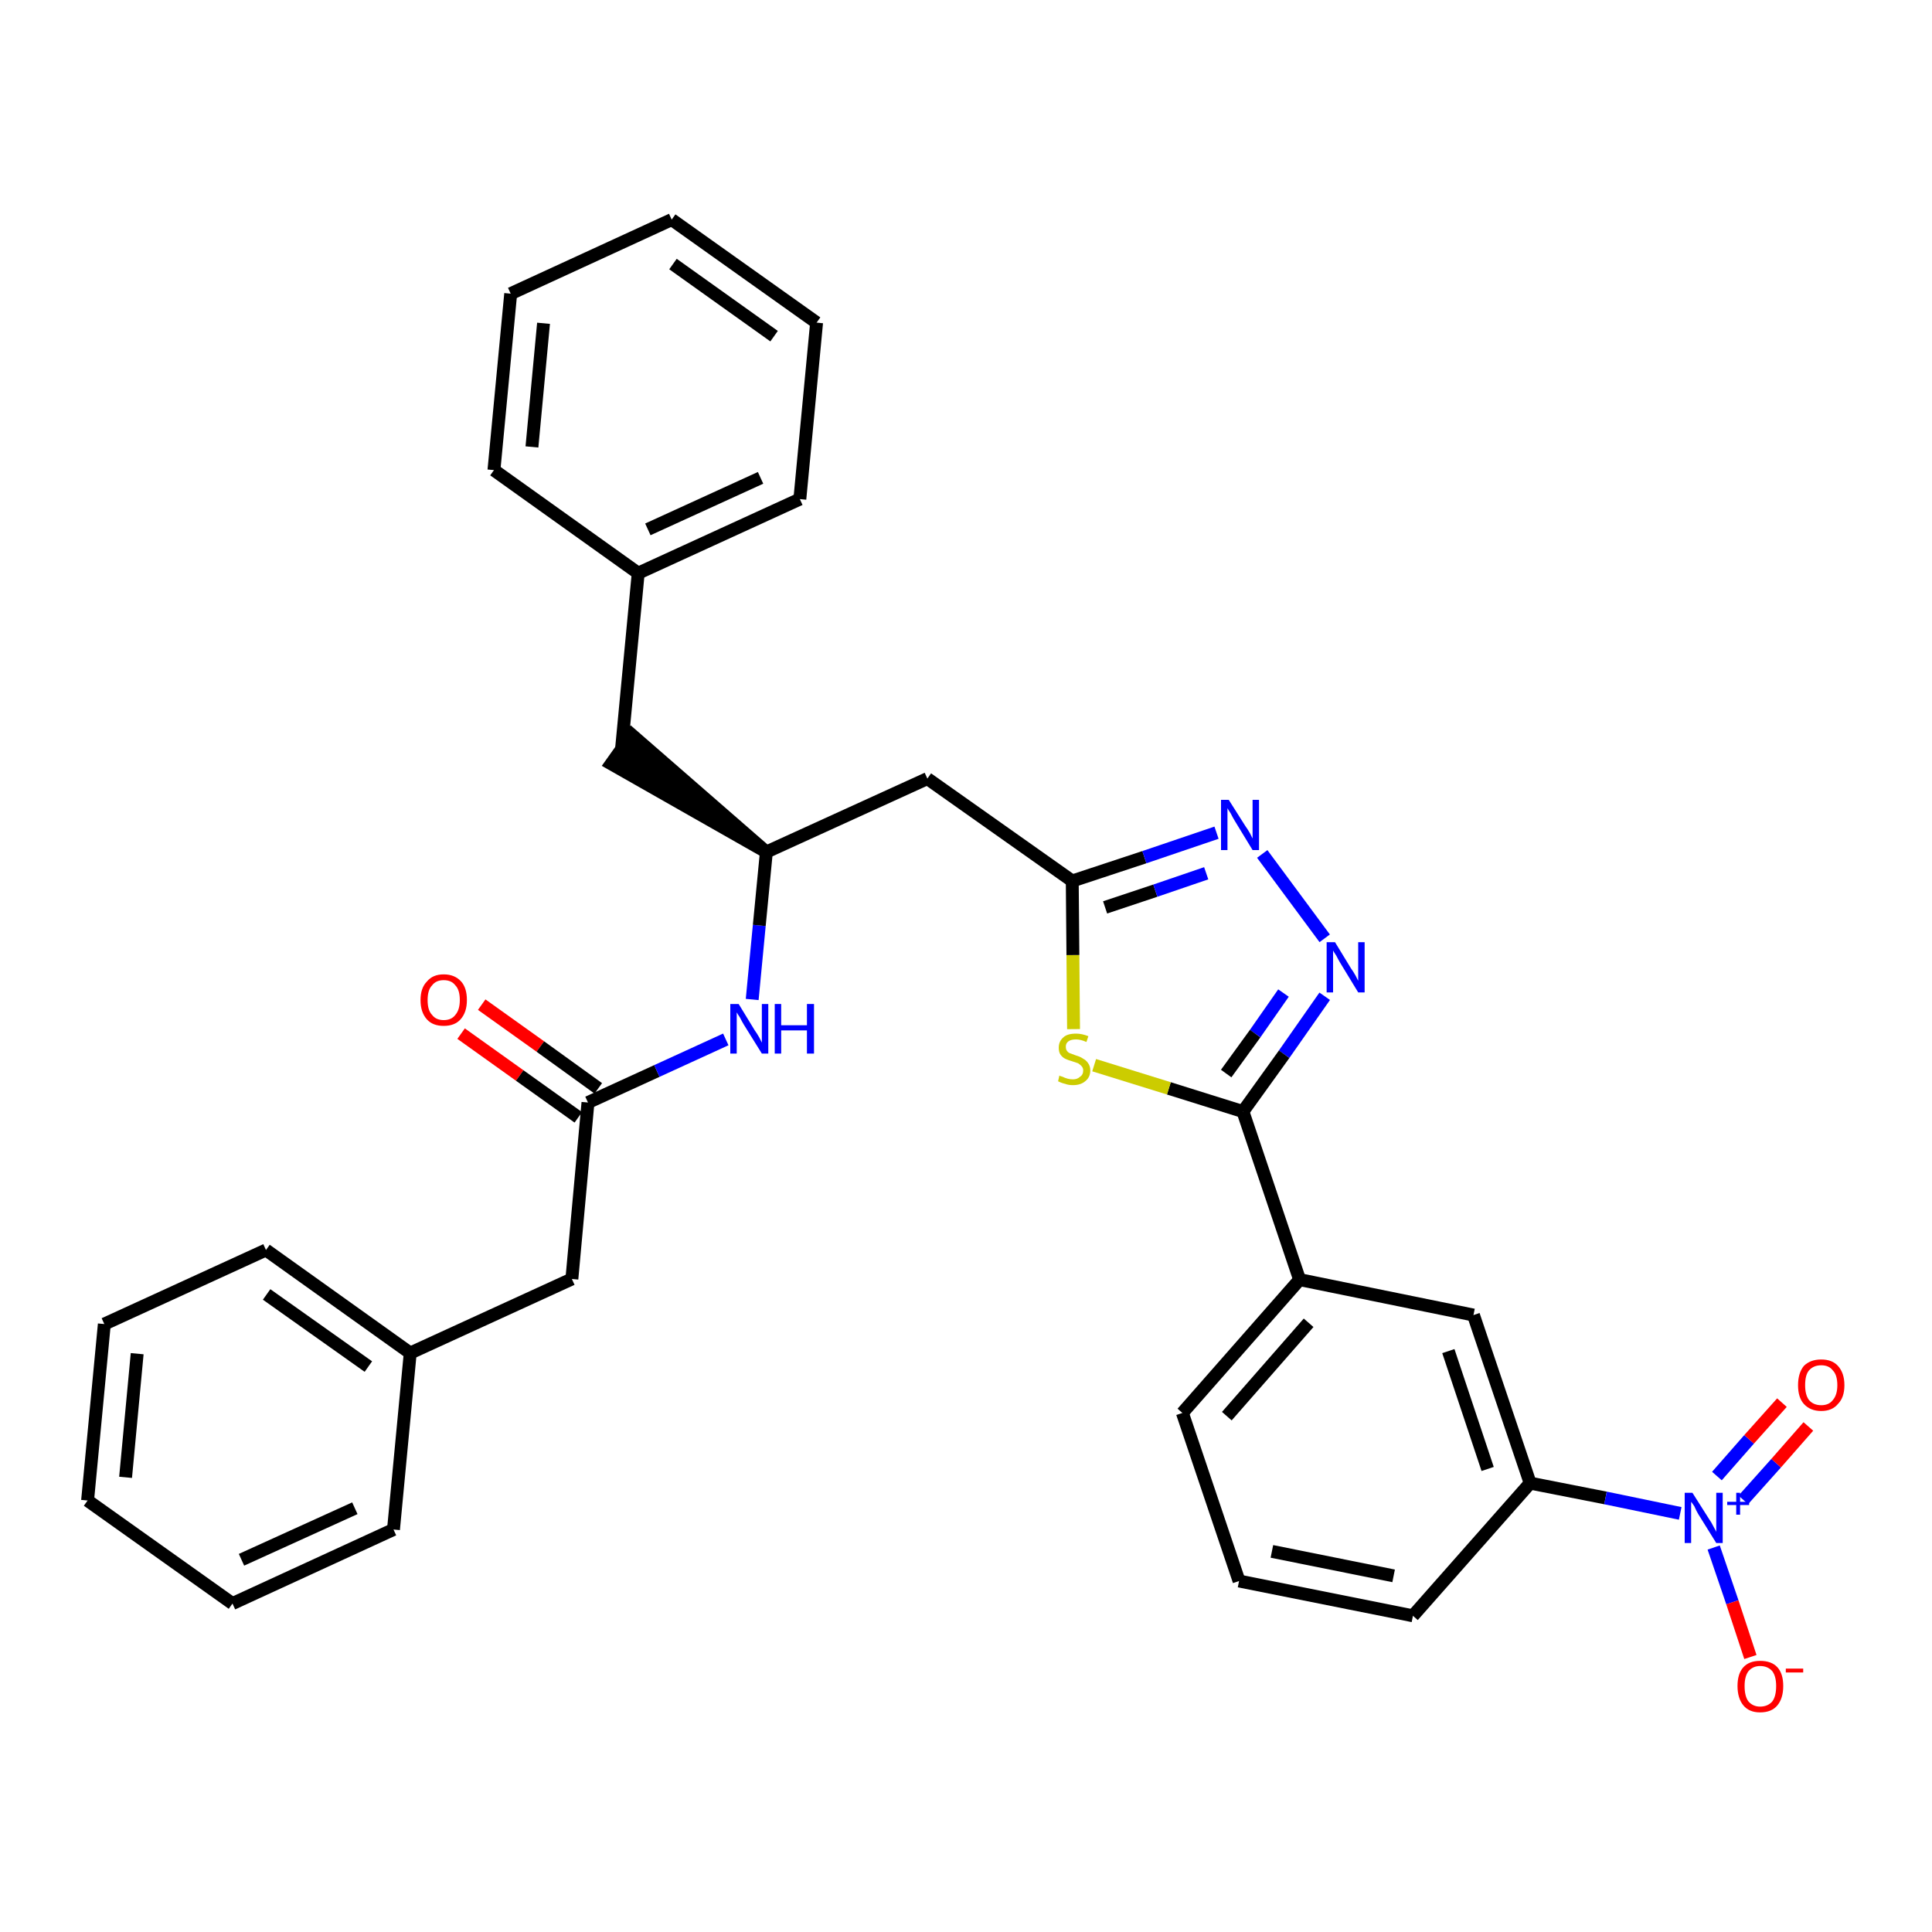 <?xml version='1.0' encoding='iso-8859-1'?>
<svg version='1.1' baseProfile='full'
              xmlns='http://www.w3.org/2000/svg'
                      xmlns:rdkit='http://www.rdkit.org/xml'
                      xmlns:xlink='http://www.w3.org/1999/xlink'
                  xml:space='preserve'
width='300px' height='300px' viewBox='0 0 300 300'>
<!-- END OF HEADER -->
<path class='bond-0 atom-0 atom-1' d='M 71.6,160.5 L 80.7,167.0' style='fill:none;fill-rule:evenodd;stroke:#FF0000;stroke-width:2.0px;stroke-linecap:butt;stroke-linejoin:miter;stroke-opacity:1' />
<path class='bond-0 atom-0 atom-1' d='M 80.7,167.0 L 89.8,173.5' style='fill:none;fill-rule:evenodd;stroke:#000000;stroke-width:2.0px;stroke-linecap:butt;stroke-linejoin:miter;stroke-opacity:1' />
<path class='bond-0 atom-0 atom-1' d='M 74.8,156.0 L 83.9,162.5' style='fill:none;fill-rule:evenodd;stroke:#FF0000;stroke-width:2.0px;stroke-linecap:butt;stroke-linejoin:miter;stroke-opacity:1' />
<path class='bond-0 atom-0 atom-1' d='M 83.9,162.5 L 92.9,169.0' style='fill:none;fill-rule:evenodd;stroke:#000000;stroke-width:2.0px;stroke-linecap:butt;stroke-linejoin:miter;stroke-opacity:1' />
<path class='bond-1 atom-1 atom-2' d='M 91.3,171.2 L 88.8,198.6' style='fill:none;fill-rule:evenodd;stroke:#000000;stroke-width:2.0px;stroke-linecap:butt;stroke-linejoin:miter;stroke-opacity:1' />
<path class='bond-8 atom-1 atom-9' d='M 91.3,171.2 L 102.0,166.3' style='fill:none;fill-rule:evenodd;stroke:#000000;stroke-width:2.0px;stroke-linecap:butt;stroke-linejoin:miter;stroke-opacity:1' />
<path class='bond-8 atom-1 atom-9' d='M 102.0,166.3 L 112.7,161.4' style='fill:none;fill-rule:evenodd;stroke:#0000FF;stroke-width:2.0px;stroke-linecap:butt;stroke-linejoin:miter;stroke-opacity:1' />
<path class='bond-2 atom-2 atom-3' d='M 88.8,198.6 L 63.7,210.1' style='fill:none;fill-rule:evenodd;stroke:#000000;stroke-width:2.0px;stroke-linecap:butt;stroke-linejoin:miter;stroke-opacity:1' />
<path class='bond-3 atom-3 atom-4' d='M 63.7,210.1 L 41.3,194.1' style='fill:none;fill-rule:evenodd;stroke:#000000;stroke-width:2.0px;stroke-linecap:butt;stroke-linejoin:miter;stroke-opacity:1' />
<path class='bond-3 atom-3 atom-4' d='M 57.2,212.2 L 41.4,201.0' style='fill:none;fill-rule:evenodd;stroke:#000000;stroke-width:2.0px;stroke-linecap:butt;stroke-linejoin:miter;stroke-opacity:1' />
<path class='bond-32 atom-8 atom-3' d='M 61.1,237.5 L 63.7,210.1' style='fill:none;fill-rule:evenodd;stroke:#000000;stroke-width:2.0px;stroke-linecap:butt;stroke-linejoin:miter;stroke-opacity:1' />
<path class='bond-4 atom-4 atom-5' d='M 41.3,194.1 L 16.2,205.6' style='fill:none;fill-rule:evenodd;stroke:#000000;stroke-width:2.0px;stroke-linecap:butt;stroke-linejoin:miter;stroke-opacity:1' />
<path class='bond-5 atom-5 atom-6' d='M 16.2,205.6 L 13.6,233.0' style='fill:none;fill-rule:evenodd;stroke:#000000;stroke-width:2.0px;stroke-linecap:butt;stroke-linejoin:miter;stroke-opacity:1' />
<path class='bond-5 atom-5 atom-6' d='M 21.3,210.2 L 19.5,229.4' style='fill:none;fill-rule:evenodd;stroke:#000000;stroke-width:2.0px;stroke-linecap:butt;stroke-linejoin:miter;stroke-opacity:1' />
<path class='bond-6 atom-6 atom-7' d='M 13.6,233.0 L 36.1,249.0' style='fill:none;fill-rule:evenodd;stroke:#000000;stroke-width:2.0px;stroke-linecap:butt;stroke-linejoin:miter;stroke-opacity:1' />
<path class='bond-7 atom-7 atom-8' d='M 36.1,249.0 L 61.1,237.5' style='fill:none;fill-rule:evenodd;stroke:#000000;stroke-width:2.0px;stroke-linecap:butt;stroke-linejoin:miter;stroke-opacity:1' />
<path class='bond-7 atom-7 atom-8' d='M 37.5,242.2 L 55.1,234.2' style='fill:none;fill-rule:evenodd;stroke:#000000;stroke-width:2.0px;stroke-linecap:butt;stroke-linejoin:miter;stroke-opacity:1' />
<path class='bond-9 atom-9 atom-10' d='M 116.8,155.2 L 117.9,143.7' style='fill:none;fill-rule:evenodd;stroke:#0000FF;stroke-width:2.0px;stroke-linecap:butt;stroke-linejoin:miter;stroke-opacity:1' />
<path class='bond-9 atom-9 atom-10' d='M 117.9,143.7 L 119.0,132.3' style='fill:none;fill-rule:evenodd;stroke:#000000;stroke-width:2.0px;stroke-linecap:butt;stroke-linejoin:miter;stroke-opacity:1' />
<path class='bond-10 atom-10 atom-11' d='M 119.0,132.3 L 98.1,114.1 L 94.9,118.6 Z' style='fill:#000000;fill-rule:evenodd;fill-opacity:1;stroke:#000000;stroke-width:2.0px;stroke-linecap:butt;stroke-linejoin:miter;stroke-opacity:1;' />
<path class='bond-17 atom-10 atom-18' d='M 119.0,132.3 L 144.0,120.9' style='fill:none;fill-rule:evenodd;stroke:#000000;stroke-width:2.0px;stroke-linecap:butt;stroke-linejoin:miter;stroke-opacity:1' />
<path class='bond-11 atom-11 atom-12' d='M 96.5,116.4 L 99.1,89.0' style='fill:none;fill-rule:evenodd;stroke:#000000;stroke-width:2.0px;stroke-linecap:butt;stroke-linejoin:miter;stroke-opacity:1' />
<path class='bond-12 atom-12 atom-13' d='M 99.1,89.0 L 124.2,77.5' style='fill:none;fill-rule:evenodd;stroke:#000000;stroke-width:2.0px;stroke-linecap:butt;stroke-linejoin:miter;stroke-opacity:1' />
<path class='bond-12 atom-12 atom-13' d='M 100.6,82.2 L 118.1,74.2' style='fill:none;fill-rule:evenodd;stroke:#000000;stroke-width:2.0px;stroke-linecap:butt;stroke-linejoin:miter;stroke-opacity:1' />
<path class='bond-33 atom-17 atom-12' d='M 76.7,73.0 L 99.1,89.0' style='fill:none;fill-rule:evenodd;stroke:#000000;stroke-width:2.0px;stroke-linecap:butt;stroke-linejoin:miter;stroke-opacity:1' />
<path class='bond-13 atom-13 atom-14' d='M 124.2,77.5 L 126.8,50.1' style='fill:none;fill-rule:evenodd;stroke:#000000;stroke-width:2.0px;stroke-linecap:butt;stroke-linejoin:miter;stroke-opacity:1' />
<path class='bond-14 atom-14 atom-15' d='M 126.8,50.1 L 104.3,34.1' style='fill:none;fill-rule:evenodd;stroke:#000000;stroke-width:2.0px;stroke-linecap:butt;stroke-linejoin:miter;stroke-opacity:1' />
<path class='bond-14 atom-14 atom-15' d='M 120.2,52.2 L 104.5,41.0' style='fill:none;fill-rule:evenodd;stroke:#000000;stroke-width:2.0px;stroke-linecap:butt;stroke-linejoin:miter;stroke-opacity:1' />
<path class='bond-15 atom-15 atom-16' d='M 104.3,34.1 L 79.3,45.6' style='fill:none;fill-rule:evenodd;stroke:#000000;stroke-width:2.0px;stroke-linecap:butt;stroke-linejoin:miter;stroke-opacity:1' />
<path class='bond-16 atom-16 atom-17' d='M 79.3,45.6 L 76.7,73.0' style='fill:none;fill-rule:evenodd;stroke:#000000;stroke-width:2.0px;stroke-linecap:butt;stroke-linejoin:miter;stroke-opacity:1' />
<path class='bond-16 atom-16 atom-17' d='M 84.4,50.2 L 82.6,69.4' style='fill:none;fill-rule:evenodd;stroke:#000000;stroke-width:2.0px;stroke-linecap:butt;stroke-linejoin:miter;stroke-opacity:1' />
<path class='bond-18 atom-18 atom-19' d='M 144.0,120.9 L 166.5,136.8' style='fill:none;fill-rule:evenodd;stroke:#000000;stroke-width:2.0px;stroke-linecap:butt;stroke-linejoin:miter;stroke-opacity:1' />
<path class='bond-19 atom-19 atom-20' d='M 166.5,136.8 L 177.7,133.1' style='fill:none;fill-rule:evenodd;stroke:#000000;stroke-width:2.0px;stroke-linecap:butt;stroke-linejoin:miter;stroke-opacity:1' />
<path class='bond-19 atom-19 atom-20' d='M 177.7,133.1 L 188.9,129.3' style='fill:none;fill-rule:evenodd;stroke:#0000FF;stroke-width:2.0px;stroke-linecap:butt;stroke-linejoin:miter;stroke-opacity:1' />
<path class='bond-19 atom-19 atom-20' d='M 171.6,140.9 L 179.4,138.3' style='fill:none;fill-rule:evenodd;stroke:#000000;stroke-width:2.0px;stroke-linecap:butt;stroke-linejoin:miter;stroke-opacity:1' />
<path class='bond-19 atom-19 atom-20' d='M 179.4,138.3 L 187.3,135.6' style='fill:none;fill-rule:evenodd;stroke:#0000FF;stroke-width:2.0px;stroke-linecap:butt;stroke-linejoin:miter;stroke-opacity:1' />
<path class='bond-34 atom-32 atom-19' d='M 166.7,159.8 L 166.6,148.3' style='fill:none;fill-rule:evenodd;stroke:#CCCC00;stroke-width:2.0px;stroke-linecap:butt;stroke-linejoin:miter;stroke-opacity:1' />
<path class='bond-34 atom-32 atom-19' d='M 166.6,148.3 L 166.5,136.8' style='fill:none;fill-rule:evenodd;stroke:#000000;stroke-width:2.0px;stroke-linecap:butt;stroke-linejoin:miter;stroke-opacity:1' />
<path class='bond-20 atom-20 atom-21' d='M 196.0,132.6 L 205.7,145.7' style='fill:none;fill-rule:evenodd;stroke:#0000FF;stroke-width:2.0px;stroke-linecap:butt;stroke-linejoin:miter;stroke-opacity:1' />
<path class='bond-21 atom-21 atom-22' d='M 205.7,154.7 L 199.4,163.7' style='fill:none;fill-rule:evenodd;stroke:#0000FF;stroke-width:2.0px;stroke-linecap:butt;stroke-linejoin:miter;stroke-opacity:1' />
<path class='bond-21 atom-21 atom-22' d='M 199.4,163.7 L 193.0,172.6' style='fill:none;fill-rule:evenodd;stroke:#000000;stroke-width:2.0px;stroke-linecap:butt;stroke-linejoin:miter;stroke-opacity:1' />
<path class='bond-21 atom-21 atom-22' d='M 199.3,154.2 L 194.9,160.5' style='fill:none;fill-rule:evenodd;stroke:#0000FF;stroke-width:2.0px;stroke-linecap:butt;stroke-linejoin:miter;stroke-opacity:1' />
<path class='bond-21 atom-21 atom-22' d='M 194.9,160.5 L 190.4,166.7' style='fill:none;fill-rule:evenodd;stroke:#000000;stroke-width:2.0px;stroke-linecap:butt;stroke-linejoin:miter;stroke-opacity:1' />
<path class='bond-22 atom-22 atom-23' d='M 193.0,172.6 L 201.8,198.7' style='fill:none;fill-rule:evenodd;stroke:#000000;stroke-width:2.0px;stroke-linecap:butt;stroke-linejoin:miter;stroke-opacity:1' />
<path class='bond-31 atom-22 atom-32' d='M 193.0,172.6 L 181.5,169.0' style='fill:none;fill-rule:evenodd;stroke:#000000;stroke-width:2.0px;stroke-linecap:butt;stroke-linejoin:miter;stroke-opacity:1' />
<path class='bond-31 atom-22 atom-32' d='M 181.5,169.0 L 169.9,165.4' style='fill:none;fill-rule:evenodd;stroke:#CCCC00;stroke-width:2.0px;stroke-linecap:butt;stroke-linejoin:miter;stroke-opacity:1' />
<path class='bond-23 atom-23 atom-24' d='M 201.8,198.7 L 183.6,219.4' style='fill:none;fill-rule:evenodd;stroke:#000000;stroke-width:2.0px;stroke-linecap:butt;stroke-linejoin:miter;stroke-opacity:1' />
<path class='bond-23 atom-23 atom-24' d='M 203.2,205.4 L 190.5,219.9' style='fill:none;fill-rule:evenodd;stroke:#000000;stroke-width:2.0px;stroke-linecap:butt;stroke-linejoin:miter;stroke-opacity:1' />
<path class='bond-35 atom-31 atom-23' d='M 228.8,204.2 L 201.8,198.7' style='fill:none;fill-rule:evenodd;stroke:#000000;stroke-width:2.0px;stroke-linecap:butt;stroke-linejoin:miter;stroke-opacity:1' />
<path class='bond-24 atom-24 atom-25' d='M 183.6,219.4 L 192.4,245.5' style='fill:none;fill-rule:evenodd;stroke:#000000;stroke-width:2.0px;stroke-linecap:butt;stroke-linejoin:miter;stroke-opacity:1' />
<path class='bond-25 atom-25 atom-26' d='M 192.4,245.5 L 219.4,250.9' style='fill:none;fill-rule:evenodd;stroke:#000000;stroke-width:2.0px;stroke-linecap:butt;stroke-linejoin:miter;stroke-opacity:1' />
<path class='bond-25 atom-25 atom-26' d='M 197.5,240.9 L 216.4,244.7' style='fill:none;fill-rule:evenodd;stroke:#000000;stroke-width:2.0px;stroke-linecap:butt;stroke-linejoin:miter;stroke-opacity:1' />
<path class='bond-26 atom-26 atom-27' d='M 219.4,250.9 L 237.6,230.3' style='fill:none;fill-rule:evenodd;stroke:#000000;stroke-width:2.0px;stroke-linecap:butt;stroke-linejoin:miter;stroke-opacity:1' />
<path class='bond-27 atom-27 atom-28' d='M 237.6,230.3 L 249.3,232.6' style='fill:none;fill-rule:evenodd;stroke:#000000;stroke-width:2.0px;stroke-linecap:butt;stroke-linejoin:miter;stroke-opacity:1' />
<path class='bond-27 atom-27 atom-28' d='M 249.3,232.6 L 260.9,235.0' style='fill:none;fill-rule:evenodd;stroke:#0000FF;stroke-width:2.0px;stroke-linecap:butt;stroke-linejoin:miter;stroke-opacity:1' />
<path class='bond-30 atom-27 atom-31' d='M 237.6,230.3 L 228.8,204.2' style='fill:none;fill-rule:evenodd;stroke:#000000;stroke-width:2.0px;stroke-linecap:butt;stroke-linejoin:miter;stroke-opacity:1' />
<path class='bond-30 atom-27 atom-31' d='M 231.0,228.1 L 224.9,209.8' style='fill:none;fill-rule:evenodd;stroke:#000000;stroke-width:2.0px;stroke-linecap:butt;stroke-linejoin:miter;stroke-opacity:1' />
<path class='bond-28 atom-28 atom-29' d='M 270.7,232.9 L 275.8,227.2' style='fill:none;fill-rule:evenodd;stroke:#0000FF;stroke-width:2.0px;stroke-linecap:butt;stroke-linejoin:miter;stroke-opacity:1' />
<path class='bond-28 atom-28 atom-29' d='M 275.8,227.2 L 280.8,221.5' style='fill:none;fill-rule:evenodd;stroke:#FF0000;stroke-width:2.0px;stroke-linecap:butt;stroke-linejoin:miter;stroke-opacity:1' />
<path class='bond-28 atom-28 atom-29' d='M 266.6,229.2 L 271.6,223.5' style='fill:none;fill-rule:evenodd;stroke:#0000FF;stroke-width:2.0px;stroke-linecap:butt;stroke-linejoin:miter;stroke-opacity:1' />
<path class='bond-28 atom-28 atom-29' d='M 271.6,223.5 L 276.7,217.8' style='fill:none;fill-rule:evenodd;stroke:#FF0000;stroke-width:2.0px;stroke-linecap:butt;stroke-linejoin:miter;stroke-opacity:1' />
<path class='bond-29 atom-28 atom-30' d='M 266.1,240.3 L 269.0,248.8' style='fill:none;fill-rule:evenodd;stroke:#0000FF;stroke-width:2.0px;stroke-linecap:butt;stroke-linejoin:miter;stroke-opacity:1' />
<path class='bond-29 atom-28 atom-30' d='M 269.0,248.8 L 271.8,257.3' style='fill:none;fill-rule:evenodd;stroke:#FF0000;stroke-width:2.0px;stroke-linecap:butt;stroke-linejoin:miter;stroke-opacity:1' />
<path  class='atom-0' d='M 65.3 155.3
Q 65.3 153.4, 66.3 152.4
Q 67.2 151.3, 68.9 151.3
Q 70.6 151.3, 71.6 152.4
Q 72.5 153.4, 72.5 155.3
Q 72.5 157.2, 71.5 158.3
Q 70.6 159.3, 68.9 159.3
Q 67.2 159.3, 66.3 158.3
Q 65.3 157.2, 65.3 155.3
M 68.9 158.4
Q 70.1 158.4, 70.7 157.6
Q 71.4 156.8, 71.4 155.3
Q 71.4 153.7, 70.7 153.0
Q 70.1 152.2, 68.9 152.2
Q 67.7 152.2, 67.1 153.0
Q 66.4 153.7, 66.4 155.3
Q 66.4 156.9, 67.1 157.6
Q 67.7 158.4, 68.9 158.4
' fill='#FF0000'/>
<path  class='atom-9' d='M 114.7 155.9
L 117.2 160.0
Q 117.5 160.4, 117.9 161.1
Q 118.3 161.9, 118.3 161.9
L 118.3 155.9
L 119.3 155.9
L 119.3 163.6
L 118.3 163.6
L 115.5 159.1
Q 115.2 158.6, 114.9 158.0
Q 114.5 157.4, 114.4 157.2
L 114.4 163.6
L 113.4 163.6
L 113.4 155.9
L 114.7 155.9
' fill='#0000FF'/>
<path  class='atom-9' d='M 120.3 155.9
L 121.3 155.9
L 121.3 159.2
L 125.3 159.2
L 125.3 155.9
L 126.4 155.9
L 126.4 163.6
L 125.3 163.6
L 125.3 160.0
L 121.3 160.0
L 121.3 163.6
L 120.3 163.6
L 120.3 155.9
' fill='#0000FF'/>
<path  class='atom-20' d='M 190.8 124.2
L 193.4 128.3
Q 193.7 128.7, 194.1 129.4
Q 194.5 130.2, 194.5 130.2
L 194.5 124.2
L 195.5 124.2
L 195.5 132.0
L 194.5 132.0
L 191.7 127.4
Q 191.4 126.9, 191.1 126.3
Q 190.7 125.7, 190.6 125.5
L 190.6 132.0
L 189.6 132.0
L 189.6 124.2
L 190.8 124.2
' fill='#0000FF'/>
<path  class='atom-21' d='M 207.3 146.3
L 209.8 150.4
Q 210.1 150.8, 210.5 151.5
Q 210.9 152.3, 210.9 152.3
L 210.9 146.3
L 211.9 146.3
L 211.9 154.1
L 210.9 154.1
L 208.1 149.5
Q 207.8 149.0, 207.5 148.4
Q 207.1 147.8, 207.0 147.6
L 207.0 154.1
L 206.0 154.1
L 206.0 146.3
L 207.3 146.3
' fill='#0000FF'/>
<path  class='atom-28' d='M 262.8 231.8
L 265.4 235.9
Q 265.7 236.3, 266.1 237.1
Q 266.5 237.8, 266.5 237.9
L 266.5 231.8
L 267.5 231.8
L 267.5 239.6
L 266.5 239.6
L 263.7 235.1
Q 263.4 234.6, 263.1 233.9
Q 262.7 233.3, 262.6 233.2
L 262.6 239.6
L 261.6 239.6
L 261.6 231.8
L 262.8 231.8
' fill='#0000FF'/>
<path  class='atom-28' d='M 268.2 233.2
L 269.6 233.2
L 269.6 231.8
L 270.2 231.8
L 270.2 233.2
L 271.6 233.2
L 271.6 233.7
L 270.2 233.7
L 270.2 235.2
L 269.6 235.2
L 269.6 233.7
L 268.2 233.7
L 268.2 233.2
' fill='#0000FF'/>
<path  class='atom-29' d='M 279.2 215.1
Q 279.2 213.2, 280.1 212.1
Q 281.1 211.1, 282.8 211.1
Q 284.5 211.1, 285.4 212.1
Q 286.4 213.2, 286.4 215.1
Q 286.4 217.0, 285.4 218.0
Q 284.5 219.1, 282.8 219.1
Q 281.1 219.1, 280.1 218.0
Q 279.2 217.0, 279.2 215.1
M 282.8 218.2
Q 284.0 218.2, 284.6 217.4
Q 285.3 216.6, 285.3 215.1
Q 285.3 213.5, 284.6 212.8
Q 284.0 212.0, 282.8 212.0
Q 281.6 212.0, 280.9 212.8
Q 280.3 213.5, 280.3 215.1
Q 280.3 216.6, 280.9 217.4
Q 281.6 218.2, 282.8 218.2
' fill='#FF0000'/>
<path  class='atom-30' d='M 269.8 261.8
Q 269.8 259.9, 270.7 258.9
Q 271.6 257.9, 273.3 257.9
Q 275.1 257.9, 276.0 258.9
Q 276.9 259.9, 276.9 261.8
Q 276.9 263.7, 276.0 264.8
Q 275.1 265.9, 273.3 265.9
Q 271.6 265.9, 270.7 264.8
Q 269.8 263.7, 269.8 261.8
M 273.3 265.0
Q 274.5 265.0, 275.2 264.2
Q 275.8 263.4, 275.8 261.8
Q 275.8 260.3, 275.2 259.5
Q 274.5 258.7, 273.3 258.7
Q 272.2 258.7, 271.5 259.5
Q 270.9 260.3, 270.9 261.8
Q 270.9 263.4, 271.5 264.2
Q 272.2 265.0, 273.3 265.0
' fill='#FF0000'/>
<path  class='atom-30' d='M 277.3 259.1
L 280.0 259.1
L 280.0 259.7
L 277.3 259.7
L 277.3 259.1
' fill='#FF0000'/>
<path  class='atom-32' d='M 164.5 167.0
Q 164.6 167.1, 165.0 167.2
Q 165.4 167.4, 165.8 167.5
Q 166.2 167.6, 166.6 167.6
Q 167.3 167.6, 167.7 167.2
Q 168.2 166.9, 168.2 166.2
Q 168.2 165.8, 167.9 165.5
Q 167.7 165.3, 167.4 165.1
Q 167.1 165.0, 166.5 164.8
Q 165.8 164.6, 165.4 164.4
Q 165.0 164.2, 164.7 163.8
Q 164.4 163.4, 164.4 162.7
Q 164.4 161.7, 165.1 161.1
Q 165.7 160.5, 167.1 160.5
Q 168.0 160.5, 169.0 160.9
L 168.7 161.8
Q 167.8 161.4, 167.1 161.4
Q 166.3 161.4, 165.9 161.7
Q 165.5 162.0, 165.5 162.5
Q 165.5 163.0, 165.7 163.2
Q 165.9 163.5, 166.3 163.6
Q 166.6 163.7, 167.1 163.9
Q 167.8 164.1, 168.2 164.4
Q 168.6 164.6, 168.9 165.0
Q 169.3 165.5, 169.3 166.2
Q 169.3 167.3, 168.5 167.9
Q 167.8 168.5, 166.6 168.5
Q 165.9 168.5, 165.4 168.3
Q 164.9 168.2, 164.3 167.9
L 164.5 167.0
' fill='#CCCC00'/>
</svg>
